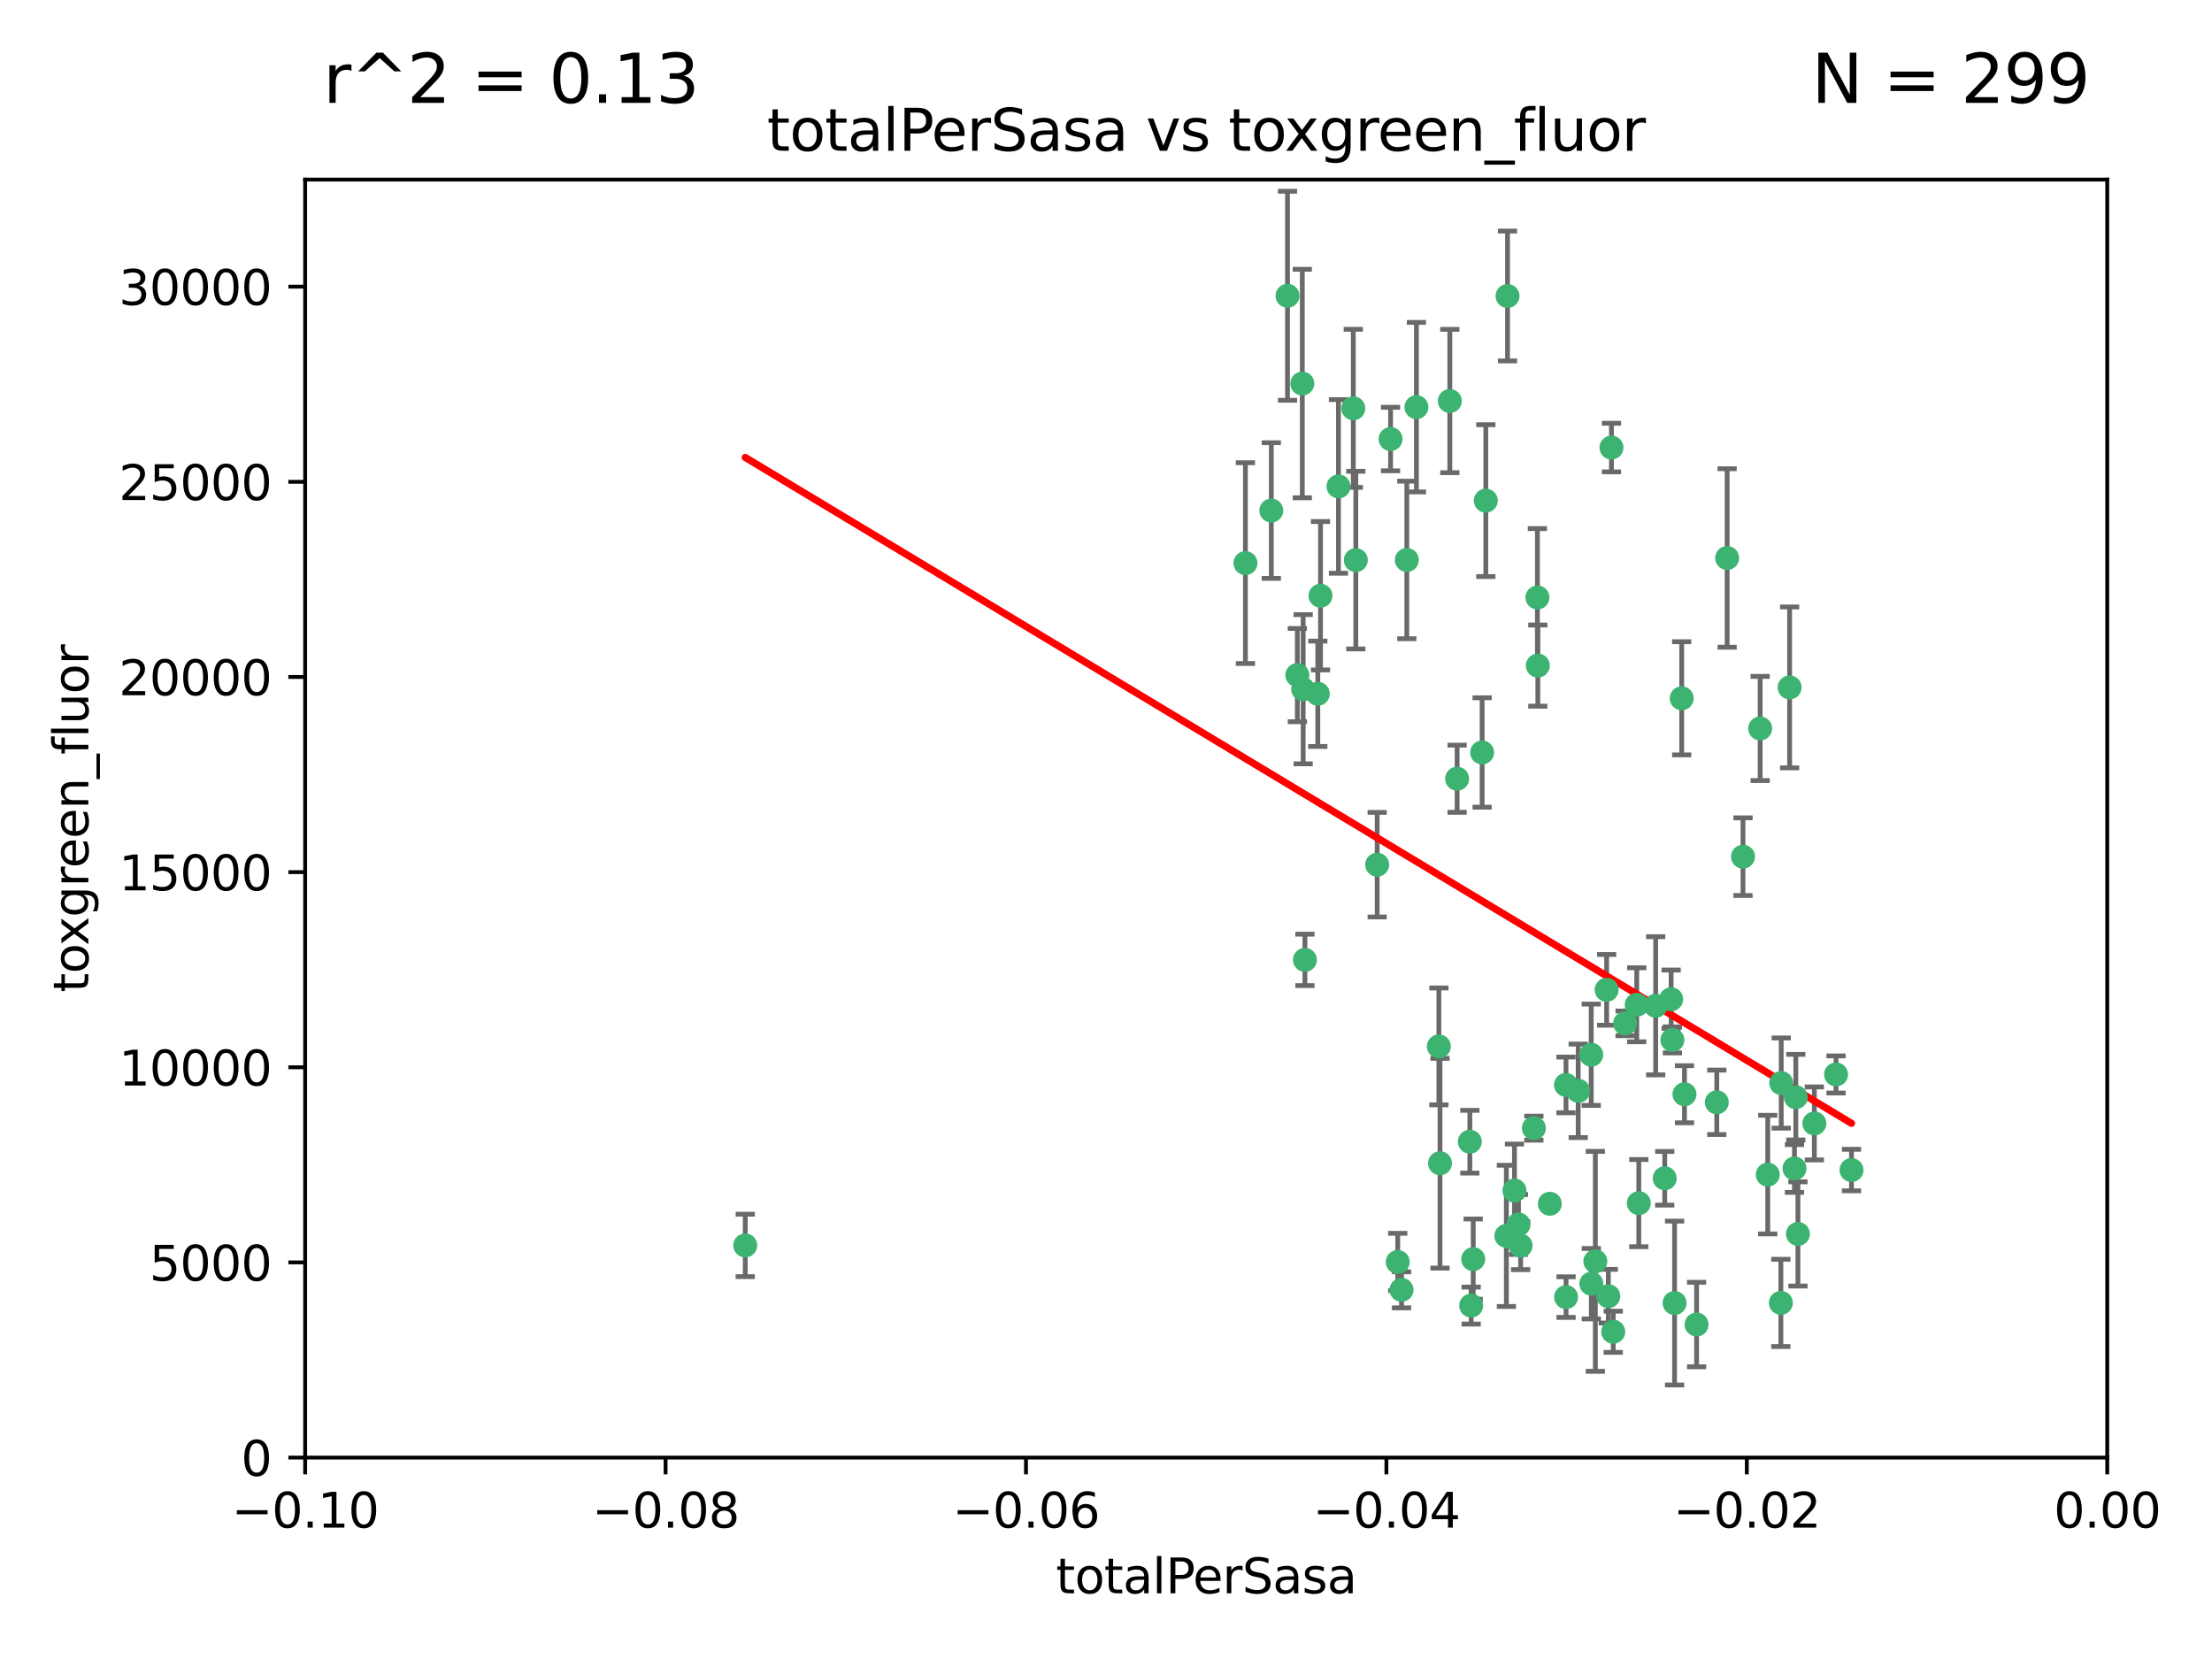 <?xml version="1.0" encoding="utf-8" standalone="no"?>
<!DOCTYPE svg PUBLIC "-//W3C//DTD SVG 1.1//EN"
  "http://www.w3.org/Graphics/SVG/1.1/DTD/svg11.dtd">
<svg xmlns:xlink="http://www.w3.org/1999/xlink" width="460.8pt" height="345.6pt" viewBox="0 0 460.8 345.6" xmlns="http://www.w3.org/2000/svg" version="1.1">
 <defs>
  <style type="text/css">*{stroke-linejoin: round; stroke-linecap: butt}</style>
 </defs>
 <g id="figure_1">
  <g id="patch_1">
   <path d="M 0 345.6 
L 460.8 345.6 
L 460.8 0 
L 0 0 
z
" style="fill: #ffffff"/>
  </g>
  <g id="axes_1">
   <g id="patch_2">
    <path d="M 63.571 303.64 
L 438.975 303.64 
L 438.975 37.411 
L 63.571 37.411 
z
" style="fill: #ffffff"/>
   </g>
   <g id="PathCollection_1">
    <defs>
     <path id="m15609b3ea1" d="M 0 1.118 
C 0.297 1.118 0.581 1 0.791 0.791 
C 1 0.581 1.118 0.297 1.118 0 
C 1.118 -0.297 1 -0.581 0.791 -0.791 
C 0.581 -1 0.297 -1.118 0 -1.118 
C -0.297 -1.118 -0.581 -1 -0.791 -0.791 
C -1 -0.581 -1.118 -0.297 -1.118 0 
C -1.118 0.297 -1 0.581 -0.791 0.791 
C -0.581 1 -0.297 1.118 0 1.118 
z
" style="stroke: #3cb371"/>
    </defs>
    <g clip-path="url(#p31ed88c6cf)">
     <use xlink:href="#m15609b3ea1" x="268.211" y="61.614" style="fill: #3cb371; stroke: #3cb371"/>
     <use xlink:href="#m15609b3ea1" x="275.085" y="124.1" style="fill: #3cb371; stroke: #3cb371"/>
     <use xlink:href="#m15609b3ea1" x="264.836" y="106.358" style="fill: #3cb371; stroke: #3cb371"/>
     <use xlink:href="#m15609b3ea1" x="271.293" y="79.9" style="fill: #3cb371; stroke: #3cb371"/>
     <use xlink:href="#m15609b3ea1" x="155.248" y="259.442" style="fill: #3cb371; stroke: #3cb371"/>
     <use xlink:href="#m15609b3ea1" x="281.916" y="85.062" style="fill: #3cb371; stroke: #3cb371"/>
     <use xlink:href="#m15609b3ea1" x="270.262" y="140.634" style="fill: #3cb371; stroke: #3cb371"/>
     <use xlink:href="#m15609b3ea1" x="259.444" y="117.306" style="fill: #3cb371; stroke: #3cb371"/>
     <use xlink:href="#m15609b3ea1" x="278.828" y="101.33" style="fill: #3cb371; stroke: #3cb371"/>
     <use xlink:href="#m15609b3ea1" x="271.473" y="143.574" style="fill: #3cb371; stroke: #3cb371"/>
     <use xlink:href="#m15609b3ea1" x="295.068" y="84.817" style="fill: #3cb371; stroke: #3cb371"/>
     <use xlink:href="#m15609b3ea1" x="282.441" y="116.682" style="fill: #3cb371; stroke: #3cb371"/>
     <use xlink:href="#m15609b3ea1" x="289.681" y="91.463" style="fill: #3cb371; stroke: #3cb371"/>
     <use xlink:href="#m15609b3ea1" x="302.023" y="83.54" style="fill: #3cb371; stroke: #3cb371"/>
     <use xlink:href="#m15609b3ea1" x="286.89" y="180.131" style="fill: #3cb371; stroke: #3cb371"/>
     <use xlink:href="#m15609b3ea1" x="316.773" y="259.488" style="fill: #3cb371; stroke: #3cb371"/>
     <use xlink:href="#m15609b3ea1" x="319.539" y="235.012" style="fill: #3cb371; stroke: #3cb371"/>
     <use xlink:href="#m15609b3ea1" x="299.98" y="242.324" style="fill: #3cb371; stroke: #3cb371"/>
     <use xlink:href="#m15609b3ea1" x="335.696" y="93.237" style="fill: #3cb371; stroke: #3cb371"/>
     <use xlink:href="#m15609b3ea1" x="293.065" y="116.65" style="fill: #3cb371; stroke: #3cb371"/>
     <use xlink:href="#m15609b3ea1" x="314.046" y="61.664" style="fill: #3cb371; stroke: #3cb371"/>
     <use xlink:href="#m15609b3ea1" x="274.522" y="144.527" style="fill: #3cb371; stroke: #3cb371"/>
     <use xlink:href="#m15609b3ea1" x="271.842" y="199.958" style="fill: #3cb371; stroke: #3cb371"/>
     <use xlink:href="#m15609b3ea1" x="309.521" y="104.293" style="fill: #3cb371; stroke: #3cb371"/>
     <use xlink:href="#m15609b3ea1" x="308.755" y="156.754" style="fill: #3cb371; stroke: #3cb371"/>
     <use xlink:href="#m15609b3ea1" x="291.964" y="268.694" style="fill: #3cb371; stroke: #3cb371"/>
     <use xlink:href="#m15609b3ea1" x="341.39" y="250.635" style="fill: #3cb371; stroke: #3cb371"/>
     <use xlink:href="#m15609b3ea1" x="320.359" y="138.657" style="fill: #3cb371; stroke: #3cb371"/>
     <use xlink:href="#m15609b3ea1" x="320.27" y="124.464" style="fill: #3cb371; stroke: #3cb371"/>
     <use xlink:href="#m15609b3ea1" x="322.853" y="250.767" style="fill: #3cb371; stroke: #3cb371"/>
     <use xlink:href="#m15609b3ea1" x="313.808" y="257.451" style="fill: #3cb371; stroke: #3cb371"/>
     <use xlink:href="#m15609b3ea1" x="306.194" y="237.838" style="fill: #3cb371; stroke: #3cb371"/>
     <use xlink:href="#m15609b3ea1" x="291.173" y="262.896" style="fill: #3cb371; stroke: #3cb371"/>
     <use xlink:href="#m15609b3ea1" x="303.545" y="162.223" style="fill: #3cb371; stroke: #3cb371"/>
     <use xlink:href="#m15609b3ea1" x="326.223" y="226.007" style="fill: #3cb371; stroke: #3cb371"/>
     <use xlink:href="#m15609b3ea1" x="335.041" y="270.018" style="fill: #3cb371; stroke: #3cb371"/>
     <use xlink:href="#m15609b3ea1" x="331.504" y="267.417" style="fill: #3cb371; stroke: #3cb371"/>
     <use xlink:href="#m15609b3ea1" x="306.897" y="262.293" style="fill: #3cb371; stroke: #3cb371"/>
     <use xlink:href="#m15609b3ea1" x="336.066" y="277.431" style="fill: #3cb371; stroke: #3cb371"/>
     <use xlink:href="#m15609b3ea1" x="326.24" y="270.21" style="fill: #3cb371; stroke: #3cb371"/>
     <use xlink:href="#m15609b3ea1" x="306.473" y="271.976" style="fill: #3cb371; stroke: #3cb371"/>
     <use xlink:href="#m15609b3ea1" x="299.745" y="217.987" style="fill: #3cb371; stroke: #3cb371"/>
     <use xlink:href="#m15609b3ea1" x="332.341" y="262.761" style="fill: #3cb371; stroke: #3cb371"/>
     <use xlink:href="#m15609b3ea1" x="315.493" y="248.016" style="fill: #3cb371; stroke: #3cb371"/>
     <use xlink:href="#m15609b3ea1" x="328.767" y="227.238" style="fill: #3cb371; stroke: #3cb371"/>
     <use xlink:href="#m15609b3ea1" x="340.961" y="209.316" style="fill: #3cb371; stroke: #3cb371"/>
     <use xlink:href="#m15609b3ea1" x="348.393" y="216.63" style="fill: #3cb371; stroke: #3cb371"/>
     <use xlink:href="#m15609b3ea1" x="353.429" y="275.924" style="fill: #3cb371; stroke: #3cb371"/>
     <use xlink:href="#m15609b3ea1" x="344.91" y="209.522" style="fill: #3cb371; stroke: #3cb371"/>
     <use xlink:href="#m15609b3ea1" x="338.54" y="213.19" style="fill: #3cb371; stroke: #3cb371"/>
     <use xlink:href="#m15609b3ea1" x="334.691" y="206.203" style="fill: #3cb371; stroke: #3cb371"/>
     <use xlink:href="#m15609b3ea1" x="350.329" y="145.468" style="fill: #3cb371; stroke: #3cb371"/>
     <use xlink:href="#m15609b3ea1" x="357.638" y="229.628" style="fill: #3cb371; stroke: #3cb371"/>
     <use xlink:href="#m15609b3ea1" x="363.098" y="178.461" style="fill: #3cb371; stroke: #3cb371"/>
     <use xlink:href="#m15609b3ea1" x="346.792" y="245.459" style="fill: #3cb371; stroke: #3cb371"/>
     <use xlink:href="#m15609b3ea1" x="348.844" y="271.445" style="fill: #3cb371; stroke: #3cb371"/>
     <use xlink:href="#m15609b3ea1" x="316.326" y="255.08" style="fill: #3cb371; stroke: #3cb371"/>
     <use xlink:href="#m15609b3ea1" x="331.48" y="219.726" style="fill: #3cb371; stroke: #3cb371"/>
     <use xlink:href="#m15609b3ea1" x="348.129" y="208.158" style="fill: #3cb371; stroke: #3cb371"/>
     <use xlink:href="#m15609b3ea1" x="350.909" y="227.947" style="fill: #3cb371; stroke: #3cb371"/>
     <use xlink:href="#m15609b3ea1" x="372.811" y="143.2" style="fill: #3cb371; stroke: #3cb371"/>
     <use xlink:href="#m15609b3ea1" x="370.988" y="271.416" style="fill: #3cb371; stroke: #3cb371"/>
     <use xlink:href="#m15609b3ea1" x="359.792" y="116.24" style="fill: #3cb371; stroke: #3cb371"/>
     <use xlink:href="#m15609b3ea1" x="374.096" y="228.56" style="fill: #3cb371; stroke: #3cb371"/>
     <use xlink:href="#m15609b3ea1" x="374.542" y="257.051" style="fill: #3cb371; stroke: #3cb371"/>
     <use xlink:href="#m15609b3ea1" x="373.823" y="243.416" style="fill: #3cb371; stroke: #3cb371"/>
     <use xlink:href="#m15609b3ea1" x="368.254" y="244.691" style="fill: #3cb371; stroke: #3cb371"/>
     <use xlink:href="#m15609b3ea1" x="385.701" y="243.742" style="fill: #3cb371; stroke: #3cb371"/>
     <use xlink:href="#m15609b3ea1" x="371.061" y="225.621" style="fill: #3cb371; stroke: #3cb371"/>
     <use xlink:href="#m15609b3ea1" x="377.965" y="234.031" style="fill: #3cb371; stroke: #3cb371"/>
     <use xlink:href="#m15609b3ea1" x="382.481" y="223.827" style="fill: #3cb371; stroke: #3cb371"/>
     <use xlink:href="#m15609b3ea1" x="366.674" y="151.755" style="fill: #3cb371; stroke: #3cb371"/>
    </g>
   </g>
   <g id="matplotlib.axis_1">
    <g id="xtick_1">
     <g id="line2d_1">
      <defs>
       <path id="m15a8d45a7d" d="M 0 0 
L 0 3.5 
" style="stroke: #000000; stroke-width: 0.8"/>
      </defs>
      <g>
       <use xlink:href="#m15a8d45a7d" x="63.571" y="303.64" style="stroke: #000000; stroke-width: 0.8"/>
      </g>
     </g>
     <g id="text_1">
      <!-- −0.10 -->
      <g transform="translate(48.249 318.238)scale(0.1 -0.1)">
       <defs>
        <path id="DejaVuSans-2212" d="M 678 2272 
L 4684 2272 
L 4684 1741 
L 678 1741 
L 678 2272 
z
" transform="scale(0.016)"/>
        <path id="DejaVuSans-30" d="M 2034 4250 
Q 1547 4250 1301 3770 
Q 1056 3291 1056 2328 
Q 1056 1369 1301 889 
Q 1547 409 2034 409 
Q 2525 409 2770 889 
Q 3016 1369 3016 2328 
Q 3016 3291 2770 3770 
Q 2525 4250 2034 4250 
z
M 2034 4750 
Q 2819 4750 3233 4129 
Q 3647 3509 3647 2328 
Q 3647 1150 3233 529 
Q 2819 -91 2034 -91 
Q 1250 -91 836 529 
Q 422 1150 422 2328 
Q 422 3509 836 4129 
Q 1250 4750 2034 4750 
z
" transform="scale(0.016)"/>
        <path id="DejaVuSans-2e" d="M 684 794 
L 1344 794 
L 1344 0 
L 684 0 
L 684 794 
z
" transform="scale(0.016)"/>
        <path id="DejaVuSans-31" d="M 794 531 
L 1825 531 
L 1825 4091 
L 703 3866 
L 703 4441 
L 1819 4666 
L 2450 4666 
L 2450 531 
L 3481 531 
L 3481 0 
L 794 0 
L 794 531 
z
" transform="scale(0.016)"/>
       </defs>
       <use xlink:href="#DejaVuSans-2212"/>
       <use xlink:href="#DejaVuSans-30" x="83.789"/>
       <use xlink:href="#DejaVuSans-2e" x="147.412"/>
       <use xlink:href="#DejaVuSans-31" x="179.199"/>
       <use xlink:href="#DejaVuSans-30" x="242.822"/>
      </g>
     </g>
    </g>
    <g id="xtick_2">
     <g id="line2d_2">
      <g>
       <use xlink:href="#m15a8d45a7d" x="138.652" y="303.64" style="stroke: #000000; stroke-width: 0.8"/>
      </g>
     </g>
     <g id="text_2">
      <!-- −0.08 -->
      <g transform="translate(123.329 318.238)scale(0.1 -0.1)">
       <defs>
        <path id="DejaVuSans-38" d="M 2034 2216 
Q 1584 2216 1326 1975 
Q 1069 1734 1069 1313 
Q 1069 891 1326 650 
Q 1584 409 2034 409 
Q 2484 409 2743 651 
Q 3003 894 3003 1313 
Q 3003 1734 2745 1975 
Q 2488 2216 2034 2216 
z
M 1403 2484 
Q 997 2584 770 2862 
Q 544 3141 544 3541 
Q 544 4100 942 4425 
Q 1341 4750 2034 4750 
Q 2731 4750 3128 4425 
Q 3525 4100 3525 3541 
Q 3525 3141 3298 2862 
Q 3072 2584 2669 2484 
Q 3125 2378 3379 2068 
Q 3634 1759 3634 1313 
Q 3634 634 3220 271 
Q 2806 -91 2034 -91 
Q 1263 -91 848 271 
Q 434 634 434 1313 
Q 434 1759 690 2068 
Q 947 2378 1403 2484 
z
M 1172 3481 
Q 1172 3119 1398 2916 
Q 1625 2713 2034 2713 
Q 2441 2713 2670 2916 
Q 2900 3119 2900 3481 
Q 2900 3844 2670 4047 
Q 2441 4250 2034 4250 
Q 1625 4250 1398 4047 
Q 1172 3844 1172 3481 
z
" transform="scale(0.016)"/>
       </defs>
       <use xlink:href="#DejaVuSans-2212"/>
       <use xlink:href="#DejaVuSans-30" x="83.789"/>
       <use xlink:href="#DejaVuSans-2e" x="147.412"/>
       <use xlink:href="#DejaVuSans-30" x="179.199"/>
       <use xlink:href="#DejaVuSans-38" x="242.822"/>
      </g>
     </g>
    </g>
    <g id="xtick_3">
     <g id="line2d_3">
      <g>
       <use xlink:href="#m15a8d45a7d" x="213.733" y="303.64" style="stroke: #000000; stroke-width: 0.8"/>
      </g>
     </g>
     <g id="text_3">
      <!-- −0.06 -->
      <g transform="translate(198.41 318.238)scale(0.1 -0.1)">
       <defs>
        <path id="DejaVuSans-36" d="M 2113 2584 
Q 1688 2584 1439 2293 
Q 1191 2003 1191 1497 
Q 1191 994 1439 701 
Q 1688 409 2113 409 
Q 2538 409 2786 701 
Q 3034 994 3034 1497 
Q 3034 2003 2786 2293 
Q 2538 2584 2113 2584 
z
M 3366 4563 
L 3366 3988 
Q 3128 4100 2886 4159 
Q 2644 4219 2406 4219 
Q 1781 4219 1451 3797 
Q 1122 3375 1075 2522 
Q 1259 2794 1537 2939 
Q 1816 3084 2150 3084 
Q 2853 3084 3261 2657 
Q 3669 2231 3669 1497 
Q 3669 778 3244 343 
Q 2819 -91 2113 -91 
Q 1303 -91 875 529 
Q 447 1150 447 2328 
Q 447 3434 972 4092 
Q 1497 4750 2381 4750 
Q 2619 4750 2861 4703 
Q 3103 4656 3366 4563 
z
" transform="scale(0.016)"/>
       </defs>
       <use xlink:href="#DejaVuSans-2212"/>
       <use xlink:href="#DejaVuSans-30" x="83.789"/>
       <use xlink:href="#DejaVuSans-2e" x="147.412"/>
       <use xlink:href="#DejaVuSans-30" x="179.199"/>
       <use xlink:href="#DejaVuSans-36" x="242.822"/>
      </g>
     </g>
    </g>
    <g id="xtick_4">
     <g id="line2d_4">
      <g>
       <use xlink:href="#m15a8d45a7d" x="288.813" y="303.64" style="stroke: #000000; stroke-width: 0.8"/>
      </g>
     </g>
     <g id="text_4">
      <!-- −0.04 -->
      <g transform="translate(273.491 318.238)scale(0.1 -0.1)">
       <defs>
        <path id="DejaVuSans-34" d="M 2419 4116 
L 825 1625 
L 2419 1625 
L 2419 4116 
z
M 2253 4666 
L 3047 4666 
L 3047 1625 
L 3713 1625 
L 3713 1100 
L 3047 1100 
L 3047 0 
L 2419 0 
L 2419 1100 
L 313 1100 
L 313 1709 
L 2253 4666 
z
" transform="scale(0.016)"/>
       </defs>
       <use xlink:href="#DejaVuSans-2212"/>
       <use xlink:href="#DejaVuSans-30" x="83.789"/>
       <use xlink:href="#DejaVuSans-2e" x="147.412"/>
       <use xlink:href="#DejaVuSans-30" x="179.199"/>
       <use xlink:href="#DejaVuSans-34" x="242.822"/>
      </g>
     </g>
    </g>
    <g id="xtick_5">
     <g id="line2d_5">
      <g>
       <use xlink:href="#m15a8d45a7d" x="363.894" y="303.64" style="stroke: #000000; stroke-width: 0.8"/>
      </g>
     </g>
     <g id="text_5">
      <!-- −0.02 -->
      <g transform="translate(348.572 318.238)scale(0.1 -0.1)">
       <defs>
        <path id="DejaVuSans-32" d="M 1228 531 
L 3431 531 
L 3431 0 
L 469 0 
L 469 531 
Q 828 903 1448 1529 
Q 2069 2156 2228 2338 
Q 2531 2678 2651 2914 
Q 2772 3150 2772 3378 
Q 2772 3750 2511 3984 
Q 2250 4219 1831 4219 
Q 1534 4219 1204 4116 
Q 875 4013 500 3803 
L 500 4441 
Q 881 4594 1212 4672 
Q 1544 4750 1819 4750 
Q 2544 4750 2975 4387 
Q 3406 4025 3406 3419 
Q 3406 3131 3298 2873 
Q 3191 2616 2906 2266 
Q 2828 2175 2409 1742 
Q 1991 1309 1228 531 
z
" transform="scale(0.016)"/>
       </defs>
       <use xlink:href="#DejaVuSans-2212"/>
       <use xlink:href="#DejaVuSans-30" x="83.789"/>
       <use xlink:href="#DejaVuSans-2e" x="147.412"/>
       <use xlink:href="#DejaVuSans-30" x="179.199"/>
       <use xlink:href="#DejaVuSans-32" x="242.822"/>
      </g>
     </g>
    </g>
    <g id="xtick_6">
     <g id="line2d_6">
      <g>
       <use xlink:href="#m15a8d45a7d" x="438.975" y="303.64" style="stroke: #000000; stroke-width: 0.8"/>
      </g>
     </g>
     <g id="text_6">
      <!-- 0.00 -->
      <g transform="translate(427.842 318.238)scale(0.1 -0.1)">
       <use xlink:href="#DejaVuSans-30"/>
       <use xlink:href="#DejaVuSans-2e" x="63.623"/>
       <use xlink:href="#DejaVuSans-30" x="95.41"/>
       <use xlink:href="#DejaVuSans-30" x="159.033"/>
      </g>
     </g>
    </g>
    <g id="text_7">
     <!-- totalPerSasa -->
     <g transform="translate(219.968 331.917)scale(0.1 -0.1)">
      <defs>
       <path id="DejaVuSans-74" d="M 1172 4494 
L 1172 3500 
L 2356 3500 
L 2356 3053 
L 1172 3053 
L 1172 1153 
Q 1172 725 1289 603 
Q 1406 481 1766 481 
L 2356 481 
L 2356 0 
L 1766 0 
Q 1100 0 847 248 
Q 594 497 594 1153 
L 594 3053 
L 172 3053 
L 172 3500 
L 594 3500 
L 594 4494 
L 1172 4494 
z
" transform="scale(0.016)"/>
       <path id="DejaVuSans-6f" d="M 1959 3097 
Q 1497 3097 1228 2736 
Q 959 2375 959 1747 
Q 959 1119 1226 758 
Q 1494 397 1959 397 
Q 2419 397 2687 759 
Q 2956 1122 2956 1747 
Q 2956 2369 2687 2733 
Q 2419 3097 1959 3097 
z
M 1959 3584 
Q 2709 3584 3137 3096 
Q 3566 2609 3566 1747 
Q 3566 888 3137 398 
Q 2709 -91 1959 -91 
Q 1206 -91 779 398 
Q 353 888 353 1747 
Q 353 2609 779 3096 
Q 1206 3584 1959 3584 
z
" transform="scale(0.016)"/>
       <path id="DejaVuSans-61" d="M 2194 1759 
Q 1497 1759 1228 1600 
Q 959 1441 959 1056 
Q 959 750 1161 570 
Q 1363 391 1709 391 
Q 2188 391 2477 730 
Q 2766 1069 2766 1631 
L 2766 1759 
L 2194 1759 
z
M 3341 1997 
L 3341 0 
L 2766 0 
L 2766 531 
Q 2569 213 2275 61 
Q 1981 -91 1556 -91 
Q 1019 -91 701 211 
Q 384 513 384 1019 
Q 384 1609 779 1909 
Q 1175 2209 1959 2209 
L 2766 2209 
L 2766 2266 
Q 2766 2663 2505 2880 
Q 2244 3097 1772 3097 
Q 1472 3097 1187 3025 
Q 903 2953 641 2809 
L 641 3341 
Q 956 3463 1253 3523 
Q 1550 3584 1831 3584 
Q 2591 3584 2966 3190 
Q 3341 2797 3341 1997 
z
" transform="scale(0.016)"/>
       <path id="DejaVuSans-6c" d="M 603 4863 
L 1178 4863 
L 1178 0 
L 603 0 
L 603 4863 
z
" transform="scale(0.016)"/>
       <path id="DejaVuSans-50" d="M 1259 4147 
L 1259 2394 
L 2053 2394 
Q 2494 2394 2734 2622 
Q 2975 2850 2975 3272 
Q 2975 3691 2734 3919 
Q 2494 4147 2053 4147 
L 1259 4147 
z
M 628 4666 
L 2053 4666 
Q 2838 4666 3239 4311 
Q 3641 3956 3641 3272 
Q 3641 2581 3239 2228 
Q 2838 1875 2053 1875 
L 1259 1875 
L 1259 0 
L 628 0 
L 628 4666 
z
" transform="scale(0.016)"/>
       <path id="DejaVuSans-65" d="M 3597 1894 
L 3597 1613 
L 953 1613 
Q 991 1019 1311 708 
Q 1631 397 2203 397 
Q 2534 397 2845 478 
Q 3156 559 3463 722 
L 3463 178 
Q 3153 47 2828 -22 
Q 2503 -91 2169 -91 
Q 1331 -91 842 396 
Q 353 884 353 1716 
Q 353 2575 817 3079 
Q 1281 3584 2069 3584 
Q 2775 3584 3186 3129 
Q 3597 2675 3597 1894 
z
M 3022 2063 
Q 3016 2534 2758 2815 
Q 2500 3097 2075 3097 
Q 1594 3097 1305 2825 
Q 1016 2553 972 2059 
L 3022 2063 
z
" transform="scale(0.016)"/>
       <path id="DejaVuSans-72" d="M 2631 2963 
Q 2534 3019 2420 3045 
Q 2306 3072 2169 3072 
Q 1681 3072 1420 2755 
Q 1159 2438 1159 1844 
L 1159 0 
L 581 0 
L 581 3500 
L 1159 3500 
L 1159 2956 
Q 1341 3275 1631 3429 
Q 1922 3584 2338 3584 
Q 2397 3584 2469 3576 
Q 2541 3569 2628 3553 
L 2631 2963 
z
" transform="scale(0.016)"/>
       <path id="DejaVuSans-53" d="M 3425 4513 
L 3425 3897 
Q 3066 4069 2747 4153 
Q 2428 4238 2131 4238 
Q 1616 4238 1336 4038 
Q 1056 3838 1056 3469 
Q 1056 3159 1242 3001 
Q 1428 2844 1947 2747 
L 2328 2669 
Q 3034 2534 3370 2195 
Q 3706 1856 3706 1288 
Q 3706 609 3251 259 
Q 2797 -91 1919 -91 
Q 1588 -91 1214 -16 
Q 841 59 441 206 
L 441 856 
Q 825 641 1194 531 
Q 1563 422 1919 422 
Q 2459 422 2753 634 
Q 3047 847 3047 1241 
Q 3047 1584 2836 1778 
Q 2625 1972 2144 2069 
L 1759 2144 
Q 1053 2284 737 2584 
Q 422 2884 422 3419 
Q 422 4038 858 4394 
Q 1294 4750 2059 4750 
Q 2388 4750 2728 4690 
Q 3069 4631 3425 4513 
z
" transform="scale(0.016)"/>
       <path id="DejaVuSans-73" d="M 2834 3397 
L 2834 2853 
Q 2591 2978 2328 3040 
Q 2066 3103 1784 3103 
Q 1356 3103 1142 2972 
Q 928 2841 928 2578 
Q 928 2378 1081 2264 
Q 1234 2150 1697 2047 
L 1894 2003 
Q 2506 1872 2764 1633 
Q 3022 1394 3022 966 
Q 3022 478 2636 193 
Q 2250 -91 1575 -91 
Q 1294 -91 989 -36 
Q 684 19 347 128 
L 347 722 
Q 666 556 975 473 
Q 1284 391 1588 391 
Q 1994 391 2212 530 
Q 2431 669 2431 922 
Q 2431 1156 2273 1281 
Q 2116 1406 1581 1522 
L 1381 1569 
Q 847 1681 609 1914 
Q 372 2147 372 2553 
Q 372 3047 722 3315 
Q 1072 3584 1716 3584 
Q 2034 3584 2315 3537 
Q 2597 3491 2834 3397 
z
" transform="scale(0.016)"/>
      </defs>
      <use xlink:href="#DejaVuSans-74"/>
      <use xlink:href="#DejaVuSans-6f" x="39.209"/>
      <use xlink:href="#DejaVuSans-74" x="100.391"/>
      <use xlink:href="#DejaVuSans-61" x="139.6"/>
      <use xlink:href="#DejaVuSans-6c" x="200.879"/>
      <use xlink:href="#DejaVuSans-50" x="228.662"/>
      <use xlink:href="#DejaVuSans-65" x="285.34"/>
      <use xlink:href="#DejaVuSans-72" x="346.863"/>
      <use xlink:href="#DejaVuSans-53" x="387.977"/>
      <use xlink:href="#DejaVuSans-61" x="451.453"/>
      <use xlink:href="#DejaVuSans-73" x="512.732"/>
      <use xlink:href="#DejaVuSans-61" x="564.832"/>
     </g>
    </g>
   </g>
   <g id="matplotlib.axis_2">
    <g id="ytick_1">
     <g id="line2d_7">
      <defs>
       <path id="mb8b4683c69" d="M 0 0 
L -3.5 0 
" style="stroke: #000000; stroke-width: 0.8"/>
      </defs>
      <g>
       <use xlink:href="#mb8b4683c69" x="63.571" y="303.64" style="stroke: #000000; stroke-width: 0.8"/>
      </g>
     </g>
     <g id="text_8">
      <!-- 0 -->
      <g transform="translate(50.209 307.439)scale(0.1 -0.1)">
       <use xlink:href="#DejaVuSans-30"/>
      </g>
     </g>
    </g>
    <g id="ytick_2">
     <g id="line2d_8">
      <g>
       <use xlink:href="#mb8b4683c69" x="63.571" y="262.986" style="stroke: #000000; stroke-width: 0.8"/>
      </g>
     </g>
     <g id="text_9">
      <!-- 5000 -->
      <g transform="translate(31.121 266.786)scale(0.1 -0.1)">
       <defs>
        <path id="DejaVuSans-35" d="M 691 4666 
L 3169 4666 
L 3169 4134 
L 1269 4134 
L 1269 2991 
Q 1406 3038 1543 3061 
Q 1681 3084 1819 3084 
Q 2600 3084 3056 2656 
Q 3513 2228 3513 1497 
Q 3513 744 3044 326 
Q 2575 -91 1722 -91 
Q 1428 -91 1123 -41 
Q 819 9 494 109 
L 494 744 
Q 775 591 1075 516 
Q 1375 441 1709 441 
Q 2250 441 2565 725 
Q 2881 1009 2881 1497 
Q 2881 1984 2565 2268 
Q 2250 2553 1709 2553 
Q 1456 2553 1204 2497 
Q 953 2441 691 2322 
L 691 4666 
z
" transform="scale(0.016)"/>
       </defs>
       <use xlink:href="#DejaVuSans-35"/>
       <use xlink:href="#DejaVuSans-30" x="63.623"/>
       <use xlink:href="#DejaVuSans-30" x="127.246"/>
       <use xlink:href="#DejaVuSans-30" x="190.869"/>
      </g>
     </g>
    </g>
    <g id="ytick_3">
     <g id="line2d_9">
      <g>
       <use xlink:href="#mb8b4683c69" x="63.571" y="222.333" style="stroke: #000000; stroke-width: 0.8"/>
      </g>
     </g>
     <g id="text_10">
      <!-- 10000 -->
      <g transform="translate(24.759 226.132)scale(0.1 -0.1)">
       <use xlink:href="#DejaVuSans-31"/>
       <use xlink:href="#DejaVuSans-30" x="63.623"/>
       <use xlink:href="#DejaVuSans-30" x="127.246"/>
       <use xlink:href="#DejaVuSans-30" x="190.869"/>
       <use xlink:href="#DejaVuSans-30" x="254.492"/>
      </g>
     </g>
    </g>
    <g id="ytick_4">
     <g id="line2d_10">
      <g>
       <use xlink:href="#mb8b4683c69" x="63.571" y="181.679" style="stroke: #000000; stroke-width: 0.8"/>
      </g>
     </g>
     <g id="text_11">
      <!-- 15000 -->
      <g transform="translate(24.759 185.478)scale(0.1 -0.1)">
       <use xlink:href="#DejaVuSans-31"/>
       <use xlink:href="#DejaVuSans-35" x="63.623"/>
       <use xlink:href="#DejaVuSans-30" x="127.246"/>
       <use xlink:href="#DejaVuSans-30" x="190.869"/>
       <use xlink:href="#DejaVuSans-30" x="254.492"/>
      </g>
     </g>
    </g>
    <g id="ytick_5">
     <g id="line2d_11">
      <g>
       <use xlink:href="#mb8b4683c69" x="63.571" y="141.026" style="stroke: #000000; stroke-width: 0.8"/>
      </g>
     </g>
     <g id="text_12">
      <!-- 20000 -->
      <g transform="translate(24.759 144.825)scale(0.1 -0.1)">
       <use xlink:href="#DejaVuSans-32"/>
       <use xlink:href="#DejaVuSans-30" x="63.623"/>
       <use xlink:href="#DejaVuSans-30" x="127.246"/>
       <use xlink:href="#DejaVuSans-30" x="190.869"/>
       <use xlink:href="#DejaVuSans-30" x="254.492"/>
      </g>
     </g>
    </g>
    <g id="ytick_6">
     <g id="line2d_12">
      <g>
       <use xlink:href="#mb8b4683c69" x="63.571" y="100.372" style="stroke: #000000; stroke-width: 0.8"/>
      </g>
     </g>
     <g id="text_13">
      <!-- 25000 -->
      <g transform="translate(24.759 104.171)scale(0.1 -0.1)">
       <use xlink:href="#DejaVuSans-32"/>
       <use xlink:href="#DejaVuSans-35" x="63.623"/>
       <use xlink:href="#DejaVuSans-30" x="127.246"/>
       <use xlink:href="#DejaVuSans-30" x="190.869"/>
       <use xlink:href="#DejaVuSans-30" x="254.492"/>
      </g>
     </g>
    </g>
    <g id="ytick_7">
     <g id="line2d_13">
      <g>
       <use xlink:href="#mb8b4683c69" x="63.571" y="59.718" style="stroke: #000000; stroke-width: 0.8"/>
      </g>
     </g>
     <g id="text_14">
      <!-- 30000 -->
      <g transform="translate(24.759 63.518)scale(0.1 -0.1)">
       <defs>
        <path id="DejaVuSans-33" d="M 2597 2516 
Q 3050 2419 3304 2112 
Q 3559 1806 3559 1356 
Q 3559 666 3084 287 
Q 2609 -91 1734 -91 
Q 1441 -91 1130 -33 
Q 819 25 488 141 
L 488 750 
Q 750 597 1062 519 
Q 1375 441 1716 441 
Q 2309 441 2620 675 
Q 2931 909 2931 1356 
Q 2931 1769 2642 2001 
Q 2353 2234 1838 2234 
L 1294 2234 
L 1294 2753 
L 1863 2753 
Q 2328 2753 2575 2939 
Q 2822 3125 2822 3475 
Q 2822 3834 2567 4026 
Q 2313 4219 1838 4219 
Q 1578 4219 1281 4162 
Q 984 4106 628 3988 
L 628 4550 
Q 988 4650 1302 4700 
Q 1616 4750 1894 4750 
Q 2613 4750 3031 4423 
Q 3450 4097 3450 3541 
Q 3450 3153 3228 2886 
Q 3006 2619 2597 2516 
z
" transform="scale(0.016)"/>
       </defs>
       <use xlink:href="#DejaVuSans-33"/>
       <use xlink:href="#DejaVuSans-30" x="63.623"/>
       <use xlink:href="#DejaVuSans-30" x="127.246"/>
       <use xlink:href="#DejaVuSans-30" x="190.869"/>
       <use xlink:href="#DejaVuSans-30" x="254.492"/>
      </g>
     </g>
    </g>
    <g id="text_15">
     <!-- toxgreen_fluor -->
     <g transform="translate(18.401 206.72)rotate(-90)scale(0.1 -0.1)">
      <defs>
       <path id="DejaVuSans-78" d="M 3513 3500 
L 2247 1797 
L 3578 0 
L 2900 0 
L 1881 1375 
L 863 0 
L 184 0 
L 1544 1831 
L 300 3500 
L 978 3500 
L 1906 2253 
L 2834 3500 
L 3513 3500 
z
" transform="scale(0.016)"/>
       <path id="DejaVuSans-67" d="M 2906 1791 
Q 2906 2416 2648 2759 
Q 2391 3103 1925 3103 
Q 1463 3103 1205 2759 
Q 947 2416 947 1791 
Q 947 1169 1205 825 
Q 1463 481 1925 481 
Q 2391 481 2648 825 
Q 2906 1169 2906 1791 
z
M 3481 434 
Q 3481 -459 3084 -895 
Q 2688 -1331 1869 -1331 
Q 1566 -1331 1297 -1286 
Q 1028 -1241 775 -1147 
L 775 -588 
Q 1028 -725 1275 -790 
Q 1522 -856 1778 -856 
Q 2344 -856 2625 -561 
Q 2906 -266 2906 331 
L 2906 616 
Q 2728 306 2450 153 
Q 2172 0 1784 0 
Q 1141 0 747 490 
Q 353 981 353 1791 
Q 353 2603 747 3093 
Q 1141 3584 1784 3584 
Q 2172 3584 2450 3431 
Q 2728 3278 2906 2969 
L 2906 3500 
L 3481 3500 
L 3481 434 
z
" transform="scale(0.016)"/>
       <path id="DejaVuSans-6e" d="M 3513 2113 
L 3513 0 
L 2938 0 
L 2938 2094 
Q 2938 2591 2744 2837 
Q 2550 3084 2163 3084 
Q 1697 3084 1428 2787 
Q 1159 2491 1159 1978 
L 1159 0 
L 581 0 
L 581 3500 
L 1159 3500 
L 1159 2956 
Q 1366 3272 1645 3428 
Q 1925 3584 2291 3584 
Q 2894 3584 3203 3211 
Q 3513 2838 3513 2113 
z
" transform="scale(0.016)"/>
       <path id="DejaVuSans-5f" d="M 3263 -1063 
L 3263 -1509 
L -63 -1509 
L -63 -1063 
L 3263 -1063 
z
" transform="scale(0.016)"/>
       <path id="DejaVuSans-66" d="M 2375 4863 
L 2375 4384 
L 1825 4384 
Q 1516 4384 1395 4259 
Q 1275 4134 1275 3809 
L 1275 3500 
L 2222 3500 
L 2222 3053 
L 1275 3053 
L 1275 0 
L 697 0 
L 697 3053 
L 147 3053 
L 147 3500 
L 697 3500 
L 697 3744 
Q 697 4328 969 4595 
Q 1241 4863 1831 4863 
L 2375 4863 
z
" transform="scale(0.016)"/>
       <path id="DejaVuSans-75" d="M 544 1381 
L 544 3500 
L 1119 3500 
L 1119 1403 
Q 1119 906 1312 657 
Q 1506 409 1894 409 
Q 2359 409 2629 706 
Q 2900 1003 2900 1516 
L 2900 3500 
L 3475 3500 
L 3475 0 
L 2900 0 
L 2900 538 
Q 2691 219 2414 64 
Q 2138 -91 1772 -91 
Q 1169 -91 856 284 
Q 544 659 544 1381 
z
M 1991 3584 
L 1991 3584 
z
" transform="scale(0.016)"/>
      </defs>
      <use xlink:href="#DejaVuSans-74"/>
      <use xlink:href="#DejaVuSans-6f" x="39.209"/>
      <use xlink:href="#DejaVuSans-78" x="97.266"/>
      <use xlink:href="#DejaVuSans-67" x="156.445"/>
      <use xlink:href="#DejaVuSans-72" x="219.922"/>
      <use xlink:href="#DejaVuSans-65" x="258.785"/>
      <use xlink:href="#DejaVuSans-65" x="320.309"/>
      <use xlink:href="#DejaVuSans-6e" x="381.832"/>
      <use xlink:href="#DejaVuSans-5f" x="445.211"/>
      <use xlink:href="#DejaVuSans-66" x="495.211"/>
      <use xlink:href="#DejaVuSans-6c" x="530.416"/>
      <use xlink:href="#DejaVuSans-75" x="558.199"/>
      <use xlink:href="#DejaVuSans-6f" x="621.578"/>
      <use xlink:href="#DejaVuSans-72" x="682.76"/>
     </g>
    </g>
   </g>
   <g id="LineCollection_1">
    <path d="M 268.211 83.38 
L 268.211 39.848 
" clip-path="url(#p31ed88c6cf)" style="fill: none; stroke: #696969"/>
    <path d="M 275.085 139.562 
L 275.085 108.638 
" clip-path="url(#p31ed88c6cf)" style="fill: none; stroke: #696969"/>
    <path d="M 264.836 120.489 
L 264.836 92.227 
" clip-path="url(#p31ed88c6cf)" style="fill: none; stroke: #696969"/>
    <path d="M 271.293 103.698 
L 271.293 56.102 
" clip-path="url(#p31ed88c6cf)" style="fill: none; stroke: #696969"/>
    <path d="M 155.248 265.941 
L 155.248 252.944 
" clip-path="url(#p31ed88c6cf)" style="fill: none; stroke: #696969"/>
    <path d="M 281.916 101.528 
L 281.916 68.595 
" clip-path="url(#p31ed88c6cf)" style="fill: none; stroke: #696969"/>
    <path d="M 270.262 150.349 
L 270.262 130.92 
" clip-path="url(#p31ed88c6cf)" style="fill: none; stroke: #696969"/>
    <path d="M 259.444 138.218 
L 259.444 96.393 
" clip-path="url(#p31ed88c6cf)" style="fill: none; stroke: #696969"/>
    <path d="M 278.828 119.415 
L 278.828 83.245 
" clip-path="url(#p31ed88c6cf)" style="fill: none; stroke: #696969"/>
    <path d="M 271.473 159.116 
L 271.473 128.031 
" clip-path="url(#p31ed88c6cf)" style="fill: none; stroke: #696969"/>
    <path d="M 295.068 102.476 
L 295.068 67.157 
" clip-path="url(#p31ed88c6cf)" style="fill: none; stroke: #696969"/>
    <path d="M 282.441 135.19 
L 282.441 98.175 
" clip-path="url(#p31ed88c6cf)" style="fill: none; stroke: #696969"/>
    <path d="M 289.681 98.075 
L 289.681 84.85 
" clip-path="url(#p31ed88c6cf)" style="fill: none; stroke: #696969"/>
    <path d="M 302.023 98.468 
L 302.023 68.613 
" clip-path="url(#p31ed88c6cf)" style="fill: none; stroke: #696969"/>
    <path d="M 286.89 191.021 
L 286.89 169.24 
" clip-path="url(#p31ed88c6cf)" style="fill: none; stroke: #696969"/>
    <path d="M 316.773 264.487 
L 316.773 254.489 
" clip-path="url(#p31ed88c6cf)" style="fill: none; stroke: #696969"/>
    <path d="M 319.539 237.516 
L 319.539 232.507 
" clip-path="url(#p31ed88c6cf)" style="fill: none; stroke: #696969"/>
    <path d="M 299.98 264.166 
L 299.98 220.481 
" clip-path="url(#p31ed88c6cf)" style="fill: none; stroke: #696969"/>
    <path d="M 335.696 98.3 
L 335.696 88.175 
" clip-path="url(#p31ed88c6cf)" style="fill: none; stroke: #696969"/>
    <path d="M 293.065 133.058 
L 293.065 100.243 
" clip-path="url(#p31ed88c6cf)" style="fill: none; stroke: #696969"/>
    <path d="M 314.046 75.185 
L 314.046 48.142 
" clip-path="url(#p31ed88c6cf)" style="fill: none; stroke: #696969"/>
    <path d="M 274.522 155.498 
L 274.522 133.556 
" clip-path="url(#p31ed88c6cf)" style="fill: none; stroke: #696969"/>
    <path d="M 271.842 205.31 
L 271.842 194.605 
" clip-path="url(#p31ed88c6cf)" style="fill: none; stroke: #696969"/>
    <path d="M 309.521 120.111 
L 309.521 88.475 
" clip-path="url(#p31ed88c6cf)" style="fill: none; stroke: #696969"/>
    <path d="M 308.755 168.148 
L 308.755 145.359 
" clip-path="url(#p31ed88c6cf)" style="fill: none; stroke: #696969"/>
    <path d="M 291.964 272.448 
L 291.964 264.94 
" clip-path="url(#p31ed88c6cf)" style="fill: none; stroke: #696969"/>
    <path d="M 341.39 259.717 
L 341.39 241.553 
" clip-path="url(#p31ed88c6cf)" style="fill: none; stroke: #696969"/>
    <path d="M 320.359 147.112 
L 320.359 130.202 
" clip-path="url(#p31ed88c6cf)" style="fill: none; stroke: #696969"/>
    <path d="M 320.27 138.816 
L 320.27 110.112 
" clip-path="url(#p31ed88c6cf)" style="fill: none; stroke: #696969"/>
    <path d="M 322.853 251.458 
L 322.853 250.077 
" clip-path="url(#p31ed88c6cf)" style="fill: none; stroke: #696969"/>
    <path d="M 313.808 272.157 
L 313.808 242.746 
" clip-path="url(#p31ed88c6cf)" style="fill: none; stroke: #696969"/>
    <path d="M 306.194 244.374 
L 306.194 231.301 
" clip-path="url(#p31ed88c6cf)" style="fill: none; stroke: #696969"/>
    <path d="M 291.173 268.864 
L 291.173 256.927 
" clip-path="url(#p31ed88c6cf)" style="fill: none; stroke: #696969"/>
    <path d="M 303.545 169.217 
L 303.545 155.229 
" clip-path="url(#p31ed88c6cf)" style="fill: none; stroke: #696969"/>
    <path d="M 326.223 231.811 
L 326.223 220.203 
" clip-path="url(#p31ed88c6cf)" style="fill: none; stroke: #696969"/>
    <path d="M 335.041 275.607 
L 335.041 264.429 
" clip-path="url(#p31ed88c6cf)" style="fill: none; stroke: #696969"/>
    <path d="M 331.504 274.752 
L 331.504 260.081 
" clip-path="url(#p31ed88c6cf)" style="fill: none; stroke: #696969"/>
    <path d="M 306.897 270.647 
L 306.897 253.939 
" clip-path="url(#p31ed88c6cf)" style="fill: none; stroke: #696969"/>
    <path d="M 336.066 281.719 
L 336.066 273.143 
" clip-path="url(#p31ed88c6cf)" style="fill: none; stroke: #696969"/>
    <path d="M 326.24 274.44 
L 326.24 265.981 
" clip-path="url(#p31ed88c6cf)" style="fill: none; stroke: #696969"/>
    <path d="M 306.473 275.827 
L 306.473 268.125 
" clip-path="url(#p31ed88c6cf)" style="fill: none; stroke: #696969"/>
    <path d="M 299.745 230.162 
L 299.745 205.812 
" clip-path="url(#p31ed88c6cf)" style="fill: none; stroke: #696969"/>
    <path d="M 332.341 285.673 
L 332.341 239.849 
" clip-path="url(#p31ed88c6cf)" style="fill: none; stroke: #696969"/>
    <path d="M 315.493 257.7 
L 315.493 238.331 
" clip-path="url(#p31ed88c6cf)" style="fill: none; stroke: #696969"/>
    <path d="M 328.767 236.979 
L 328.767 217.496 
" clip-path="url(#p31ed88c6cf)" style="fill: none; stroke: #696969"/>
    <path d="M 340.961 217.026 
L 340.961 201.607 
" clip-path="url(#p31ed88c6cf)" style="fill: none; stroke: #696969"/>
    <path d="M 348.393 219.341 
L 348.393 213.92 
" clip-path="url(#p31ed88c6cf)" style="fill: none; stroke: #696969"/>
    <path d="M 353.429 284.727 
L 353.429 267.12 
" clip-path="url(#p31ed88c6cf)" style="fill: none; stroke: #696969"/>
    <path d="M 344.91 223.913 
L 344.91 195.131 
" clip-path="url(#p31ed88c6cf)" style="fill: none; stroke: #696969"/>
    <path d="M 338.54 215.762 
L 338.54 210.618 
" clip-path="url(#p31ed88c6cf)" style="fill: none; stroke: #696969"/>
    <path d="M 334.691 213.569 
L 334.691 198.836 
" clip-path="url(#p31ed88c6cf)" style="fill: none; stroke: #696969"/>
    <path d="M 350.329 157.254 
L 350.329 133.683 
" clip-path="url(#p31ed88c6cf)" style="fill: none; stroke: #696969"/>
    <path d="M 357.638 236.34 
L 357.638 222.916 
" clip-path="url(#p31ed88c6cf)" style="fill: none; stroke: #696969"/>
    <path d="M 363.098 186.549 
L 363.098 170.372 
" clip-path="url(#p31ed88c6cf)" style="fill: none; stroke: #696969"/>
    <path d="M 346.792 251.049 
L 346.792 239.868 
" clip-path="url(#p31ed88c6cf)" style="fill: none; stroke: #696969"/>
    <path d="M 348.844 288.513 
L 348.844 254.376 
" clip-path="url(#p31ed88c6cf)" style="fill: none; stroke: #696969"/>
    <path d="M 316.326 261.323 
L 316.326 248.837 
" clip-path="url(#p31ed88c6cf)" style="fill: none; stroke: #696969"/>
    <path d="M 331.48 230.277 
L 331.48 209.176 
" clip-path="url(#p31ed88c6cf)" style="fill: none; stroke: #696969"/>
    <path d="M 348.129 214.239 
L 348.129 202.077 
" clip-path="url(#p31ed88c6cf)" style="fill: none; stroke: #696969"/>
    <path d="M 350.909 233.892 
L 350.909 222.002 
" clip-path="url(#p31ed88c6cf)" style="fill: none; stroke: #696969"/>
    <path d="M 372.811 159.961 
L 372.811 126.439 
" clip-path="url(#p31ed88c6cf)" style="fill: none; stroke: #696969"/>
    <path d="M 370.988 280.503 
L 370.988 262.329 
" clip-path="url(#p31ed88c6cf)" style="fill: none; stroke: #696969"/>
    <path d="M 359.792 134.83 
L 359.792 97.649 
" clip-path="url(#p31ed88c6cf)" style="fill: none; stroke: #696969"/>
    <path d="M 374.096 237.48 
L 374.096 219.64 
" clip-path="url(#p31ed88c6cf)" style="fill: none; stroke: #696969"/>
    <path d="M 374.542 267.904 
L 374.542 246.198 
" clip-path="url(#p31ed88c6cf)" style="fill: none; stroke: #696969"/>
    <path d="M 373.823 248.392 
L 373.823 238.44 
" clip-path="url(#p31ed88c6cf)" style="fill: none; stroke: #696969"/>
    <path d="M 368.254 257.049 
L 368.254 232.333 
" clip-path="url(#p31ed88c6cf)" style="fill: none; stroke: #696969"/>
    <path d="M 385.701 248.063 
L 385.701 239.42 
" clip-path="url(#p31ed88c6cf)" style="fill: none; stroke: #696969"/>
    <path d="M 371.061 235.016 
L 371.061 216.227 
" clip-path="url(#p31ed88c6cf)" style="fill: none; stroke: #696969"/>
    <path d="M 377.965 241.631 
L 377.965 226.431 
" clip-path="url(#p31ed88c6cf)" style="fill: none; stroke: #696969"/>
    <path d="M 382.481 227.689 
L 382.481 219.964 
" clip-path="url(#p31ed88c6cf)" style="fill: none; stroke: #696969"/>
    <path d="M 366.674 162.606 
L 366.674 140.905 
" clip-path="url(#p31ed88c6cf)" style="fill: none; stroke: #696969"/>
   </g>
   <g id="line2d_14">
    <defs>
     <path id="m5b6100d26e" d="M 2 0 
L -2 -0 
" style="stroke: #696969"/>
    </defs>
    <g clip-path="url(#p31ed88c6cf)">
     <use xlink:href="#m5b6100d26e" x="268.211" y="83.38" style="fill: #696969; stroke: #696969"/>
     <use xlink:href="#m5b6100d26e" x="275.085" y="139.562" style="fill: #696969; stroke: #696969"/>
     <use xlink:href="#m5b6100d26e" x="264.836" y="120.489" style="fill: #696969; stroke: #696969"/>
     <use xlink:href="#m5b6100d26e" x="271.293" y="103.698" style="fill: #696969; stroke: #696969"/>
     <use xlink:href="#m5b6100d26e" x="155.248" y="265.941" style="fill: #696969; stroke: #696969"/>
     <use xlink:href="#m5b6100d26e" x="281.916" y="101.528" style="fill: #696969; stroke: #696969"/>
     <use xlink:href="#m5b6100d26e" x="270.262" y="150.349" style="fill: #696969; stroke: #696969"/>
     <use xlink:href="#m5b6100d26e" x="259.444" y="138.218" style="fill: #696969; stroke: #696969"/>
     <use xlink:href="#m5b6100d26e" x="278.828" y="119.415" style="fill: #696969; stroke: #696969"/>
     <use xlink:href="#m5b6100d26e" x="271.473" y="159.116" style="fill: #696969; stroke: #696969"/>
     <use xlink:href="#m5b6100d26e" x="295.068" y="102.476" style="fill: #696969; stroke: #696969"/>
     <use xlink:href="#m5b6100d26e" x="282.441" y="135.19" style="fill: #696969; stroke: #696969"/>
     <use xlink:href="#m5b6100d26e" x="289.681" y="98.075" style="fill: #696969; stroke: #696969"/>
     <use xlink:href="#m5b6100d26e" x="302.023" y="98.468" style="fill: #696969; stroke: #696969"/>
     <use xlink:href="#m5b6100d26e" x="286.89" y="191.021" style="fill: #696969; stroke: #696969"/>
     <use xlink:href="#m5b6100d26e" x="316.773" y="264.487" style="fill: #696969; stroke: #696969"/>
     <use xlink:href="#m5b6100d26e" x="319.539" y="237.516" style="fill: #696969; stroke: #696969"/>
     <use xlink:href="#m5b6100d26e" x="299.98" y="264.166" style="fill: #696969; stroke: #696969"/>
     <use xlink:href="#m5b6100d26e" x="335.696" y="98.3" style="fill: #696969; stroke: #696969"/>
     <use xlink:href="#m5b6100d26e" x="293.065" y="133.058" style="fill: #696969; stroke: #696969"/>
     <use xlink:href="#m5b6100d26e" x="314.046" y="75.185" style="fill: #696969; stroke: #696969"/>
     <use xlink:href="#m5b6100d26e" x="274.522" y="155.498" style="fill: #696969; stroke: #696969"/>
     <use xlink:href="#m5b6100d26e" x="271.842" y="205.31" style="fill: #696969; stroke: #696969"/>
     <use xlink:href="#m5b6100d26e" x="309.521" y="120.111" style="fill: #696969; stroke: #696969"/>
     <use xlink:href="#m5b6100d26e" x="308.755" y="168.148" style="fill: #696969; stroke: #696969"/>
     <use xlink:href="#m5b6100d26e" x="291.964" y="272.448" style="fill: #696969; stroke: #696969"/>
     <use xlink:href="#m5b6100d26e" x="341.39" y="259.717" style="fill: #696969; stroke: #696969"/>
     <use xlink:href="#m5b6100d26e" x="320.359" y="147.112" style="fill: #696969; stroke: #696969"/>
     <use xlink:href="#m5b6100d26e" x="320.27" y="138.816" style="fill: #696969; stroke: #696969"/>
     <use xlink:href="#m5b6100d26e" x="322.853" y="251.458" style="fill: #696969; stroke: #696969"/>
     <use xlink:href="#m5b6100d26e" x="313.808" y="272.157" style="fill: #696969; stroke: #696969"/>
     <use xlink:href="#m5b6100d26e" x="306.194" y="244.374" style="fill: #696969; stroke: #696969"/>
     <use xlink:href="#m5b6100d26e" x="291.173" y="268.864" style="fill: #696969; stroke: #696969"/>
     <use xlink:href="#m5b6100d26e" x="303.545" y="169.217" style="fill: #696969; stroke: #696969"/>
     <use xlink:href="#m5b6100d26e" x="326.223" y="231.811" style="fill: #696969; stroke: #696969"/>
     <use xlink:href="#m5b6100d26e" x="335.041" y="275.607" style="fill: #696969; stroke: #696969"/>
     <use xlink:href="#m5b6100d26e" x="331.504" y="274.752" style="fill: #696969; stroke: #696969"/>
     <use xlink:href="#m5b6100d26e" x="306.897" y="270.647" style="fill: #696969; stroke: #696969"/>
     <use xlink:href="#m5b6100d26e" x="336.066" y="281.719" style="fill: #696969; stroke: #696969"/>
     <use xlink:href="#m5b6100d26e" x="326.24" y="274.44" style="fill: #696969; stroke: #696969"/>
     <use xlink:href="#m5b6100d26e" x="306.473" y="275.827" style="fill: #696969; stroke: #696969"/>
     <use xlink:href="#m5b6100d26e" x="299.745" y="230.162" style="fill: #696969; stroke: #696969"/>
     <use xlink:href="#m5b6100d26e" x="332.341" y="285.673" style="fill: #696969; stroke: #696969"/>
     <use xlink:href="#m5b6100d26e" x="315.493" y="257.7" style="fill: #696969; stroke: #696969"/>
     <use xlink:href="#m5b6100d26e" x="328.767" y="236.979" style="fill: #696969; stroke: #696969"/>
     <use xlink:href="#m5b6100d26e" x="340.961" y="217.026" style="fill: #696969; stroke: #696969"/>
     <use xlink:href="#m5b6100d26e" x="348.393" y="219.341" style="fill: #696969; stroke: #696969"/>
     <use xlink:href="#m5b6100d26e" x="353.429" y="284.727" style="fill: #696969; stroke: #696969"/>
     <use xlink:href="#m5b6100d26e" x="344.91" y="223.913" style="fill: #696969; stroke: #696969"/>
     <use xlink:href="#m5b6100d26e" x="338.54" y="215.762" style="fill: #696969; stroke: #696969"/>
     <use xlink:href="#m5b6100d26e" x="334.691" y="213.569" style="fill: #696969; stroke: #696969"/>
     <use xlink:href="#m5b6100d26e" x="350.329" y="157.254" style="fill: #696969; stroke: #696969"/>
     <use xlink:href="#m5b6100d26e" x="357.638" y="236.34" style="fill: #696969; stroke: #696969"/>
     <use xlink:href="#m5b6100d26e" x="363.098" y="186.549" style="fill: #696969; stroke: #696969"/>
     <use xlink:href="#m5b6100d26e" x="346.792" y="251.049" style="fill: #696969; stroke: #696969"/>
     <use xlink:href="#m5b6100d26e" x="348.844" y="288.513" style="fill: #696969; stroke: #696969"/>
     <use xlink:href="#m5b6100d26e" x="316.326" y="261.323" style="fill: #696969; stroke: #696969"/>
     <use xlink:href="#m5b6100d26e" x="331.48" y="230.277" style="fill: #696969; stroke: #696969"/>
     <use xlink:href="#m5b6100d26e" x="348.129" y="214.239" style="fill: #696969; stroke: #696969"/>
     <use xlink:href="#m5b6100d26e" x="350.909" y="233.892" style="fill: #696969; stroke: #696969"/>
     <use xlink:href="#m5b6100d26e" x="372.811" y="159.961" style="fill: #696969; stroke: #696969"/>
     <use xlink:href="#m5b6100d26e" x="370.988" y="280.503" style="fill: #696969; stroke: #696969"/>
     <use xlink:href="#m5b6100d26e" x="359.792" y="134.83" style="fill: #696969; stroke: #696969"/>
     <use xlink:href="#m5b6100d26e" x="374.096" y="237.48" style="fill: #696969; stroke: #696969"/>
     <use xlink:href="#m5b6100d26e" x="374.542" y="267.904" style="fill: #696969; stroke: #696969"/>
     <use xlink:href="#m5b6100d26e" x="373.823" y="248.392" style="fill: #696969; stroke: #696969"/>
     <use xlink:href="#m5b6100d26e" x="368.254" y="257.049" style="fill: #696969; stroke: #696969"/>
     <use xlink:href="#m5b6100d26e" x="385.701" y="248.063" style="fill: #696969; stroke: #696969"/>
     <use xlink:href="#m5b6100d26e" x="371.061" y="235.016" style="fill: #696969; stroke: #696969"/>
     <use xlink:href="#m5b6100d26e" x="377.965" y="241.631" style="fill: #696969; stroke: #696969"/>
     <use xlink:href="#m5b6100d26e" x="382.481" y="227.689" style="fill: #696969; stroke: #696969"/>
     <use xlink:href="#m5b6100d26e" x="366.674" y="162.606" style="fill: #696969; stroke: #696969"/>
    </g>
   </g>
   <g id="line2d_15">
    <g clip-path="url(#p31ed88c6cf)">
     <use xlink:href="#m5b6100d26e" x="268.211" y="39.848" style="fill: #696969; stroke: #696969"/>
     <use xlink:href="#m5b6100d26e" x="275.085" y="108.638" style="fill: #696969; stroke: #696969"/>
     <use xlink:href="#m5b6100d26e" x="264.836" y="92.227" style="fill: #696969; stroke: #696969"/>
     <use xlink:href="#m5b6100d26e" x="271.293" y="56.102" style="fill: #696969; stroke: #696969"/>
     <use xlink:href="#m5b6100d26e" x="155.248" y="252.944" style="fill: #696969; stroke: #696969"/>
     <use xlink:href="#m5b6100d26e" x="281.916" y="68.595" style="fill: #696969; stroke: #696969"/>
     <use xlink:href="#m5b6100d26e" x="270.262" y="130.92" style="fill: #696969; stroke: #696969"/>
     <use xlink:href="#m5b6100d26e" x="259.444" y="96.393" style="fill: #696969; stroke: #696969"/>
     <use xlink:href="#m5b6100d26e" x="278.828" y="83.245" style="fill: #696969; stroke: #696969"/>
     <use xlink:href="#m5b6100d26e" x="271.473" y="128.031" style="fill: #696969; stroke: #696969"/>
     <use xlink:href="#m5b6100d26e" x="295.068" y="67.157" style="fill: #696969; stroke: #696969"/>
     <use xlink:href="#m5b6100d26e" x="282.441" y="98.175" style="fill: #696969; stroke: #696969"/>
     <use xlink:href="#m5b6100d26e" x="289.681" y="84.85" style="fill: #696969; stroke: #696969"/>
     <use xlink:href="#m5b6100d26e" x="302.023" y="68.613" style="fill: #696969; stroke: #696969"/>
     <use xlink:href="#m5b6100d26e" x="286.89" y="169.24" style="fill: #696969; stroke: #696969"/>
     <use xlink:href="#m5b6100d26e" x="316.773" y="254.489" style="fill: #696969; stroke: #696969"/>
     <use xlink:href="#m5b6100d26e" x="319.539" y="232.507" style="fill: #696969; stroke: #696969"/>
     <use xlink:href="#m5b6100d26e" x="299.98" y="220.481" style="fill: #696969; stroke: #696969"/>
     <use xlink:href="#m5b6100d26e" x="335.696" y="88.175" style="fill: #696969; stroke: #696969"/>
     <use xlink:href="#m5b6100d26e" x="293.065" y="100.243" style="fill: #696969; stroke: #696969"/>
     <use xlink:href="#m5b6100d26e" x="314.046" y="48.142" style="fill: #696969; stroke: #696969"/>
     <use xlink:href="#m5b6100d26e" x="274.522" y="133.556" style="fill: #696969; stroke: #696969"/>
     <use xlink:href="#m5b6100d26e" x="271.842" y="194.605" style="fill: #696969; stroke: #696969"/>
     <use xlink:href="#m5b6100d26e" x="309.521" y="88.475" style="fill: #696969; stroke: #696969"/>
     <use xlink:href="#m5b6100d26e" x="308.755" y="145.359" style="fill: #696969; stroke: #696969"/>
     <use xlink:href="#m5b6100d26e" x="291.964" y="264.94" style="fill: #696969; stroke: #696969"/>
     <use xlink:href="#m5b6100d26e" x="341.39" y="241.553" style="fill: #696969; stroke: #696969"/>
     <use xlink:href="#m5b6100d26e" x="320.359" y="130.202" style="fill: #696969; stroke: #696969"/>
     <use xlink:href="#m5b6100d26e" x="320.27" y="110.112" style="fill: #696969; stroke: #696969"/>
     <use xlink:href="#m5b6100d26e" x="322.853" y="250.077" style="fill: #696969; stroke: #696969"/>
     <use xlink:href="#m5b6100d26e" x="313.808" y="242.746" style="fill: #696969; stroke: #696969"/>
     <use xlink:href="#m5b6100d26e" x="306.194" y="231.301" style="fill: #696969; stroke: #696969"/>
     <use xlink:href="#m5b6100d26e" x="291.173" y="256.927" style="fill: #696969; stroke: #696969"/>
     <use xlink:href="#m5b6100d26e" x="303.545" y="155.229" style="fill: #696969; stroke: #696969"/>
     <use xlink:href="#m5b6100d26e" x="326.223" y="220.203" style="fill: #696969; stroke: #696969"/>
     <use xlink:href="#m5b6100d26e" x="335.041" y="264.429" style="fill: #696969; stroke: #696969"/>
     <use xlink:href="#m5b6100d26e" x="331.504" y="260.081" style="fill: #696969; stroke: #696969"/>
     <use xlink:href="#m5b6100d26e" x="306.897" y="253.939" style="fill: #696969; stroke: #696969"/>
     <use xlink:href="#m5b6100d26e" x="336.066" y="273.143" style="fill: #696969; stroke: #696969"/>
     <use xlink:href="#m5b6100d26e" x="326.24" y="265.981" style="fill: #696969; stroke: #696969"/>
     <use xlink:href="#m5b6100d26e" x="306.473" y="268.125" style="fill: #696969; stroke: #696969"/>
     <use xlink:href="#m5b6100d26e" x="299.745" y="205.812" style="fill: #696969; stroke: #696969"/>
     <use xlink:href="#m5b6100d26e" x="332.341" y="239.849" style="fill: #696969; stroke: #696969"/>
     <use xlink:href="#m5b6100d26e" x="315.493" y="238.331" style="fill: #696969; stroke: #696969"/>
     <use xlink:href="#m5b6100d26e" x="328.767" y="217.496" style="fill: #696969; stroke: #696969"/>
     <use xlink:href="#m5b6100d26e" x="340.961" y="201.607" style="fill: #696969; stroke: #696969"/>
     <use xlink:href="#m5b6100d26e" x="348.393" y="213.92" style="fill: #696969; stroke: #696969"/>
     <use xlink:href="#m5b6100d26e" x="353.429" y="267.12" style="fill: #696969; stroke: #696969"/>
     <use xlink:href="#m5b6100d26e" x="344.91" y="195.131" style="fill: #696969; stroke: #696969"/>
     <use xlink:href="#m5b6100d26e" x="338.54" y="210.618" style="fill: #696969; stroke: #696969"/>
     <use xlink:href="#m5b6100d26e" x="334.691" y="198.836" style="fill: #696969; stroke: #696969"/>
     <use xlink:href="#m5b6100d26e" x="350.329" y="133.683" style="fill: #696969; stroke: #696969"/>
     <use xlink:href="#m5b6100d26e" x="357.638" y="222.916" style="fill: #696969; stroke: #696969"/>
     <use xlink:href="#m5b6100d26e" x="363.098" y="170.372" style="fill: #696969; stroke: #696969"/>
     <use xlink:href="#m5b6100d26e" x="346.792" y="239.868" style="fill: #696969; stroke: #696969"/>
     <use xlink:href="#m5b6100d26e" x="348.844" y="254.376" style="fill: #696969; stroke: #696969"/>
     <use xlink:href="#m5b6100d26e" x="316.326" y="248.837" style="fill: #696969; stroke: #696969"/>
     <use xlink:href="#m5b6100d26e" x="331.48" y="209.176" style="fill: #696969; stroke: #696969"/>
     <use xlink:href="#m5b6100d26e" x="348.129" y="202.077" style="fill: #696969; stroke: #696969"/>
     <use xlink:href="#m5b6100d26e" x="350.909" y="222.002" style="fill: #696969; stroke: #696969"/>
     <use xlink:href="#m5b6100d26e" x="372.811" y="126.439" style="fill: #696969; stroke: #696969"/>
     <use xlink:href="#m5b6100d26e" x="370.988" y="262.329" style="fill: #696969; stroke: #696969"/>
     <use xlink:href="#m5b6100d26e" x="359.792" y="97.649" style="fill: #696969; stroke: #696969"/>
     <use xlink:href="#m5b6100d26e" x="374.096" y="219.64" style="fill: #696969; stroke: #696969"/>
     <use xlink:href="#m5b6100d26e" x="374.542" y="246.198" style="fill: #696969; stroke: #696969"/>
     <use xlink:href="#m5b6100d26e" x="373.823" y="238.44" style="fill: #696969; stroke: #696969"/>
     <use xlink:href="#m5b6100d26e" x="368.254" y="232.333" style="fill: #696969; stroke: #696969"/>
     <use xlink:href="#m5b6100d26e" x="385.701" y="239.42" style="fill: #696969; stroke: #696969"/>
     <use xlink:href="#m5b6100d26e" x="371.061" y="216.227" style="fill: #696969; stroke: #696969"/>
     <use xlink:href="#m5b6100d26e" x="377.965" y="226.431" style="fill: #696969; stroke: #696969"/>
     <use xlink:href="#m5b6100d26e" x="382.481" y="219.964" style="fill: #696969; stroke: #696969"/>
     <use xlink:href="#m5b6100d26e" x="366.674" y="140.905" style="fill: #696969; stroke: #696969"/>
    </g>
   </g>
   <g id="line2d_16">
    <path d="M 268.211 163.288 
L 275.085 167.426 
L 264.836 161.257 
L 271.293 165.143 
L 155.248 95.295 
L 281.916 171.538 
L 270.262 164.523 
L 259.444 158.012 
L 278.828 169.679 
L 271.473 165.252 
L 295.068 179.454 
L 282.441 171.854 
L 289.681 176.211 
L 302.023 183.64 
L 286.89 174.532 
L 316.773 192.518 
L 319.539 194.183 
L 299.98 182.41 
L 335.696 203.908 
L 293.065 178.248 
L 314.046 190.877 
L 274.522 167.087 
L 271.842 165.474 
L 309.521 188.153 
L 308.755 187.692 
L 291.964 177.586 
L 341.39 207.335 
L 320.359 194.677 
L 320.27 194.623 
L 322.853 196.177 
L 313.808 190.733 
L 306.194 186.151 
L 291.173 177.109 
L 303.545 184.556 
L 326.223 198.206 
L 335.041 203.514 
L 331.504 201.385 
L 306.897 186.573 
L 336.066 204.131 
L 326.24 198.216 
L 306.473 186.319 
L 299.745 182.269 
L 332.341 201.889 
L 315.493 191.748 
L 328.767 199.738 
L 340.961 207.077 
L 348.393 211.55 
L 353.429 214.582 
L 344.91 209.454 
L 338.54 205.62 
L 334.691 203.303 
L 350.329 212.716 
L 357.638 217.115 
L 363.098 220.401 
L 346.792 210.587 
L 348.844 211.822 
L 316.326 192.249 
L 331.48 201.37 
L 348.129 211.391 
L 350.909 213.065 
L 372.811 226.248 
L 370.988 225.151 
L 359.792 218.411 
L 374.096 227.021 
L 374.542 227.29 
L 373.823 226.857 
L 368.254 223.505 
L 385.701 234.006 
L 371.061 225.194 
L 377.965 229.35 
L 382.481 232.068 
L 366.674 222.554 
" clip-path="url(#p31ed88c6cf)" style="fill: none; stroke: #ff0000; stroke-width: 1.5; stroke-linecap: square"/>
   </g>
   <g id="line2d_17">
    <defs>
     <path id="m01ac479a53" d="M 0 2 
C 0.53 2 1.039 1.789 1.414 1.414 
C 1.789 1.039 2 0.53 2 0 
C 2 -0.53 1.789 -1.039 1.414 -1.414 
C 1.039 -1.789 0.53 -2 0 -2 
C -0.53 -2 -1.039 -1.789 -1.414 -1.414 
C -1.789 -1.039 -2 -0.53 -2 0 
C -2 0.53 -1.789 1.039 -1.414 1.414 
C -1.039 1.789 -0.53 2 0 2 
z
" style="stroke: #3cb371"/>
    </defs>
    <g clip-path="url(#p31ed88c6cf)">
     <use xlink:href="#m01ac479a53" x="268.211" y="61.614" style="fill: #3cb371; stroke: #3cb371"/>
     <use xlink:href="#m01ac479a53" x="275.085" y="124.1" style="fill: #3cb371; stroke: #3cb371"/>
     <use xlink:href="#m01ac479a53" x="264.836" y="106.358" style="fill: #3cb371; stroke: #3cb371"/>
     <use xlink:href="#m01ac479a53" x="271.293" y="79.9" style="fill: #3cb371; stroke: #3cb371"/>
     <use xlink:href="#m01ac479a53" x="155.248" y="259.442" style="fill: #3cb371; stroke: #3cb371"/>
     <use xlink:href="#m01ac479a53" x="281.916" y="85.062" style="fill: #3cb371; stroke: #3cb371"/>
     <use xlink:href="#m01ac479a53" x="270.262" y="140.634" style="fill: #3cb371; stroke: #3cb371"/>
     <use xlink:href="#m01ac479a53" x="259.444" y="117.306" style="fill: #3cb371; stroke: #3cb371"/>
     <use xlink:href="#m01ac479a53" x="278.828" y="101.33" style="fill: #3cb371; stroke: #3cb371"/>
     <use xlink:href="#m01ac479a53" x="271.473" y="143.574" style="fill: #3cb371; stroke: #3cb371"/>
     <use xlink:href="#m01ac479a53" x="295.068" y="84.817" style="fill: #3cb371; stroke: #3cb371"/>
     <use xlink:href="#m01ac479a53" x="282.441" y="116.682" style="fill: #3cb371; stroke: #3cb371"/>
     <use xlink:href="#m01ac479a53" x="289.681" y="91.463" style="fill: #3cb371; stroke: #3cb371"/>
     <use xlink:href="#m01ac479a53" x="302.023" y="83.54" style="fill: #3cb371; stroke: #3cb371"/>
     <use xlink:href="#m01ac479a53" x="286.89" y="180.131" style="fill: #3cb371; stroke: #3cb371"/>
     <use xlink:href="#m01ac479a53" x="316.773" y="259.488" style="fill: #3cb371; stroke: #3cb371"/>
     <use xlink:href="#m01ac479a53" x="319.539" y="235.012" style="fill: #3cb371; stroke: #3cb371"/>
     <use xlink:href="#m01ac479a53" x="299.98" y="242.324" style="fill: #3cb371; stroke: #3cb371"/>
     <use xlink:href="#m01ac479a53" x="335.696" y="93.237" style="fill: #3cb371; stroke: #3cb371"/>
     <use xlink:href="#m01ac479a53" x="293.065" y="116.65" style="fill: #3cb371; stroke: #3cb371"/>
     <use xlink:href="#m01ac479a53" x="314.046" y="61.664" style="fill: #3cb371; stroke: #3cb371"/>
     <use xlink:href="#m01ac479a53" x="274.522" y="144.527" style="fill: #3cb371; stroke: #3cb371"/>
     <use xlink:href="#m01ac479a53" x="271.842" y="199.958" style="fill: #3cb371; stroke: #3cb371"/>
     <use xlink:href="#m01ac479a53" x="309.521" y="104.293" style="fill: #3cb371; stroke: #3cb371"/>
     <use xlink:href="#m01ac479a53" x="308.755" y="156.754" style="fill: #3cb371; stroke: #3cb371"/>
     <use xlink:href="#m01ac479a53" x="291.964" y="268.694" style="fill: #3cb371; stroke: #3cb371"/>
     <use xlink:href="#m01ac479a53" x="341.39" y="250.635" style="fill: #3cb371; stroke: #3cb371"/>
     <use xlink:href="#m01ac479a53" x="320.359" y="138.657" style="fill: #3cb371; stroke: #3cb371"/>
     <use xlink:href="#m01ac479a53" x="320.27" y="124.464" style="fill: #3cb371; stroke: #3cb371"/>
     <use xlink:href="#m01ac479a53" x="322.853" y="250.767" style="fill: #3cb371; stroke: #3cb371"/>
     <use xlink:href="#m01ac479a53" x="313.808" y="257.451" style="fill: #3cb371; stroke: #3cb371"/>
     <use xlink:href="#m01ac479a53" x="306.194" y="237.838" style="fill: #3cb371; stroke: #3cb371"/>
     <use xlink:href="#m01ac479a53" x="291.173" y="262.896" style="fill: #3cb371; stroke: #3cb371"/>
     <use xlink:href="#m01ac479a53" x="303.545" y="162.223" style="fill: #3cb371; stroke: #3cb371"/>
     <use xlink:href="#m01ac479a53" x="326.223" y="226.007" style="fill: #3cb371; stroke: #3cb371"/>
     <use xlink:href="#m01ac479a53" x="335.041" y="270.018" style="fill: #3cb371; stroke: #3cb371"/>
     <use xlink:href="#m01ac479a53" x="331.504" y="267.417" style="fill: #3cb371; stroke: #3cb371"/>
     <use xlink:href="#m01ac479a53" x="306.897" y="262.293" style="fill: #3cb371; stroke: #3cb371"/>
     <use xlink:href="#m01ac479a53" x="336.066" y="277.431" style="fill: #3cb371; stroke: #3cb371"/>
     <use xlink:href="#m01ac479a53" x="326.24" y="270.21" style="fill: #3cb371; stroke: #3cb371"/>
     <use xlink:href="#m01ac479a53" x="306.473" y="271.976" style="fill: #3cb371; stroke: #3cb371"/>
     <use xlink:href="#m01ac479a53" x="299.745" y="217.987" style="fill: #3cb371; stroke: #3cb371"/>
     <use xlink:href="#m01ac479a53" x="332.341" y="262.761" style="fill: #3cb371; stroke: #3cb371"/>
     <use xlink:href="#m01ac479a53" x="315.493" y="248.016" style="fill: #3cb371; stroke: #3cb371"/>
     <use xlink:href="#m01ac479a53" x="328.767" y="227.238" style="fill: #3cb371; stroke: #3cb371"/>
     <use xlink:href="#m01ac479a53" x="340.961" y="209.316" style="fill: #3cb371; stroke: #3cb371"/>
     <use xlink:href="#m01ac479a53" x="348.393" y="216.63" style="fill: #3cb371; stroke: #3cb371"/>
     <use xlink:href="#m01ac479a53" x="353.429" y="275.924" style="fill: #3cb371; stroke: #3cb371"/>
     <use xlink:href="#m01ac479a53" x="344.91" y="209.522" style="fill: #3cb371; stroke: #3cb371"/>
     <use xlink:href="#m01ac479a53" x="338.54" y="213.19" style="fill: #3cb371; stroke: #3cb371"/>
     <use xlink:href="#m01ac479a53" x="334.691" y="206.203" style="fill: #3cb371; stroke: #3cb371"/>
     <use xlink:href="#m01ac479a53" x="350.329" y="145.468" style="fill: #3cb371; stroke: #3cb371"/>
     <use xlink:href="#m01ac479a53" x="357.638" y="229.628" style="fill: #3cb371; stroke: #3cb371"/>
     <use xlink:href="#m01ac479a53" x="363.098" y="178.461" style="fill: #3cb371; stroke: #3cb371"/>
     <use xlink:href="#m01ac479a53" x="346.792" y="245.459" style="fill: #3cb371; stroke: #3cb371"/>
     <use xlink:href="#m01ac479a53" x="348.844" y="271.445" style="fill: #3cb371; stroke: #3cb371"/>
     <use xlink:href="#m01ac479a53" x="316.326" y="255.08" style="fill: #3cb371; stroke: #3cb371"/>
     <use xlink:href="#m01ac479a53" x="331.48" y="219.726" style="fill: #3cb371; stroke: #3cb371"/>
     <use xlink:href="#m01ac479a53" x="348.129" y="208.158" style="fill: #3cb371; stroke: #3cb371"/>
     <use xlink:href="#m01ac479a53" x="350.909" y="227.947" style="fill: #3cb371; stroke: #3cb371"/>
     <use xlink:href="#m01ac479a53" x="372.811" y="143.2" style="fill: #3cb371; stroke: #3cb371"/>
     <use xlink:href="#m01ac479a53" x="370.988" y="271.416" style="fill: #3cb371; stroke: #3cb371"/>
     <use xlink:href="#m01ac479a53" x="359.792" y="116.24" style="fill: #3cb371; stroke: #3cb371"/>
     <use xlink:href="#m01ac479a53" x="374.096" y="228.56" style="fill: #3cb371; stroke: #3cb371"/>
     <use xlink:href="#m01ac479a53" x="374.542" y="257.051" style="fill: #3cb371; stroke: #3cb371"/>
     <use xlink:href="#m01ac479a53" x="373.823" y="243.416" style="fill: #3cb371; stroke: #3cb371"/>
     <use xlink:href="#m01ac479a53" x="368.254" y="244.691" style="fill: #3cb371; stroke: #3cb371"/>
     <use xlink:href="#m01ac479a53" x="385.701" y="243.742" style="fill: #3cb371; stroke: #3cb371"/>
     <use xlink:href="#m01ac479a53" x="371.061" y="225.621" style="fill: #3cb371; stroke: #3cb371"/>
     <use xlink:href="#m01ac479a53" x="377.965" y="234.031" style="fill: #3cb371; stroke: #3cb371"/>
     <use xlink:href="#m01ac479a53" x="382.481" y="223.827" style="fill: #3cb371; stroke: #3cb371"/>
     <use xlink:href="#m01ac479a53" x="366.674" y="151.755" style="fill: #3cb371; stroke: #3cb371"/>
    </g>
   </g>
   <g id="patch_3">
    <path d="M 63.571 303.64 
L 63.571 37.411 
" style="fill: none; stroke: #000000; stroke-width: 0.8; stroke-linejoin: miter; stroke-linecap: square"/>
   </g>
   <g id="patch_4">
    <path d="M 438.975 303.64 
L 438.975 37.411 
" style="fill: none; stroke: #000000; stroke-width: 0.8; stroke-linejoin: miter; stroke-linecap: square"/>
   </g>
   <g id="patch_5">
    <path d="M 63.571 303.64 
L 438.975 303.64 
" style="fill: none; stroke: #000000; stroke-width: 0.8; stroke-linejoin: miter; stroke-linecap: square"/>
   </g>
   <g id="patch_6">
    <path d="M 63.571 37.411 
L 438.975 37.411 
" style="fill: none; stroke: #000000; stroke-width: 0.8; stroke-linejoin: miter; stroke-linecap: square"/>
   </g>
   <g id="text_16">
    <!-- N = 299 -->
    <g transform="translate(377.394 21.426)scale(0.14 -0.14)">
     <defs>
      <path id="DejaVuSans-4e" d="M 628 4666 
L 1478 4666 
L 3547 763 
L 3547 4666 
L 4159 4666 
L 4159 0 
L 3309 0 
L 1241 3903 
L 1241 0 
L 628 0 
L 628 4666 
z
" transform="scale(0.016)"/>
      <path id="DejaVuSans-20" transform="scale(0.016)"/>
      <path id="DejaVuSans-3d" d="M 678 2906 
L 4684 2906 
L 4684 2381 
L 678 2381 
L 678 2906 
z
M 678 1631 
L 4684 1631 
L 4684 1100 
L 678 1100 
L 678 1631 
z
" transform="scale(0.016)"/>
      <path id="DejaVuSans-39" d="M 703 97 
L 703 672 
Q 941 559 1184 500 
Q 1428 441 1663 441 
Q 2288 441 2617 861 
Q 2947 1281 2994 2138 
Q 2813 1869 2534 1725 
Q 2256 1581 1919 1581 
Q 1219 1581 811 2004 
Q 403 2428 403 3163 
Q 403 3881 828 4315 
Q 1253 4750 1959 4750 
Q 2769 4750 3195 4129 
Q 3622 3509 3622 2328 
Q 3622 1225 3098 567 
Q 2575 -91 1691 -91 
Q 1453 -91 1209 -44 
Q 966 3 703 97 
z
M 1959 2075 
Q 2384 2075 2632 2365 
Q 2881 2656 2881 3163 
Q 2881 3666 2632 3958 
Q 2384 4250 1959 4250 
Q 1534 4250 1286 3958 
Q 1038 3666 1038 3163 
Q 1038 2656 1286 2365 
Q 1534 2075 1959 2075 
z
" transform="scale(0.016)"/>
     </defs>
     <use xlink:href="#DejaVuSans-4e"/>
     <use xlink:href="#DejaVuSans-20" x="74.805"/>
     <use xlink:href="#DejaVuSans-3d" x="106.592"/>
     <use xlink:href="#DejaVuSans-20" x="190.381"/>
     <use xlink:href="#DejaVuSans-32" x="222.168"/>
     <use xlink:href="#DejaVuSans-39" x="285.791"/>
     <use xlink:href="#DejaVuSans-39" x="349.414"/>
    </g>
   </g>
   <g id="text_17">
    <!-- r^2 = 0.13 -->
    <g transform="translate(67.325 21.426)scale(0.14 -0.14)">
     <defs>
      <path id="DejaVuSans-5e" d="M 2988 4666 
L 4684 2925 
L 4056 2925 
L 2681 4159 
L 1306 2925 
L 678 2925 
L 2375 4666 
L 2988 4666 
z
" transform="scale(0.016)"/>
     </defs>
     <use xlink:href="#DejaVuSans-72"/>
     <use xlink:href="#DejaVuSans-5e" x="41.113"/>
     <use xlink:href="#DejaVuSans-32" x="124.902"/>
     <use xlink:href="#DejaVuSans-20" x="188.525"/>
     <use xlink:href="#DejaVuSans-3d" x="220.312"/>
     <use xlink:href="#DejaVuSans-20" x="304.102"/>
     <use xlink:href="#DejaVuSans-30" x="335.889"/>
     <use xlink:href="#DejaVuSans-2e" x="399.512"/>
     <use xlink:href="#DejaVuSans-31" x="431.299"/>
     <use xlink:href="#DejaVuSans-33" x="494.922"/>
    </g>
   </g>
   <g id="text_18">
    <!-- totalPerSasa vs toxgreen_fluor -->
    <g transform="translate(159.782 31.411)scale(0.12 -0.12)">
     <defs>
      <path id="DejaVuSans-76" d="M 191 3500 
L 800 3500 
L 1894 563 
L 2988 3500 
L 3597 3500 
L 2284 0 
L 1503 0 
L 191 3500 
z
" transform="scale(0.016)"/>
     </defs>
     <use xlink:href="#DejaVuSans-74"/>
     <use xlink:href="#DejaVuSans-6f" x="39.209"/>
     <use xlink:href="#DejaVuSans-74" x="100.391"/>
     <use xlink:href="#DejaVuSans-61" x="139.6"/>
     <use xlink:href="#DejaVuSans-6c" x="200.879"/>
     <use xlink:href="#DejaVuSans-50" x="228.662"/>
     <use xlink:href="#DejaVuSans-65" x="285.34"/>
     <use xlink:href="#DejaVuSans-72" x="346.863"/>
     <use xlink:href="#DejaVuSans-53" x="387.977"/>
     <use xlink:href="#DejaVuSans-61" x="451.453"/>
     <use xlink:href="#DejaVuSans-73" x="512.732"/>
     <use xlink:href="#DejaVuSans-61" x="564.832"/>
     <use xlink:href="#DejaVuSans-20" x="626.111"/>
     <use xlink:href="#DejaVuSans-76" x="657.898"/>
     <use xlink:href="#DejaVuSans-73" x="717.078"/>
     <use xlink:href="#DejaVuSans-20" x="769.178"/>
     <use xlink:href="#DejaVuSans-74" x="800.965"/>
     <use xlink:href="#DejaVuSans-6f" x="840.174"/>
     <use xlink:href="#DejaVuSans-78" x="898.23"/>
     <use xlink:href="#DejaVuSans-67" x="957.41"/>
     <use xlink:href="#DejaVuSans-72" x="1020.887"/>
     <use xlink:href="#DejaVuSans-65" x="1059.75"/>
     <use xlink:href="#DejaVuSans-65" x="1121.273"/>
     <use xlink:href="#DejaVuSans-6e" x="1182.797"/>
     <use xlink:href="#DejaVuSans-5f" x="1246.176"/>
     <use xlink:href="#DejaVuSans-66" x="1296.176"/>
     <use xlink:href="#DejaVuSans-6c" x="1331.381"/>
     <use xlink:href="#DejaVuSans-75" x="1359.164"/>
     <use xlink:href="#DejaVuSans-6f" x="1422.543"/>
     <use xlink:href="#DejaVuSans-72" x="1483.725"/>
    </g>
   </g>
  </g>
 </g>
 <defs>
  <clipPath id="p31ed88c6cf">
   <rect x="63.571" y="37.411" width="375.404" height="266.229"/>
  </clipPath>
 </defs>
</svg>
